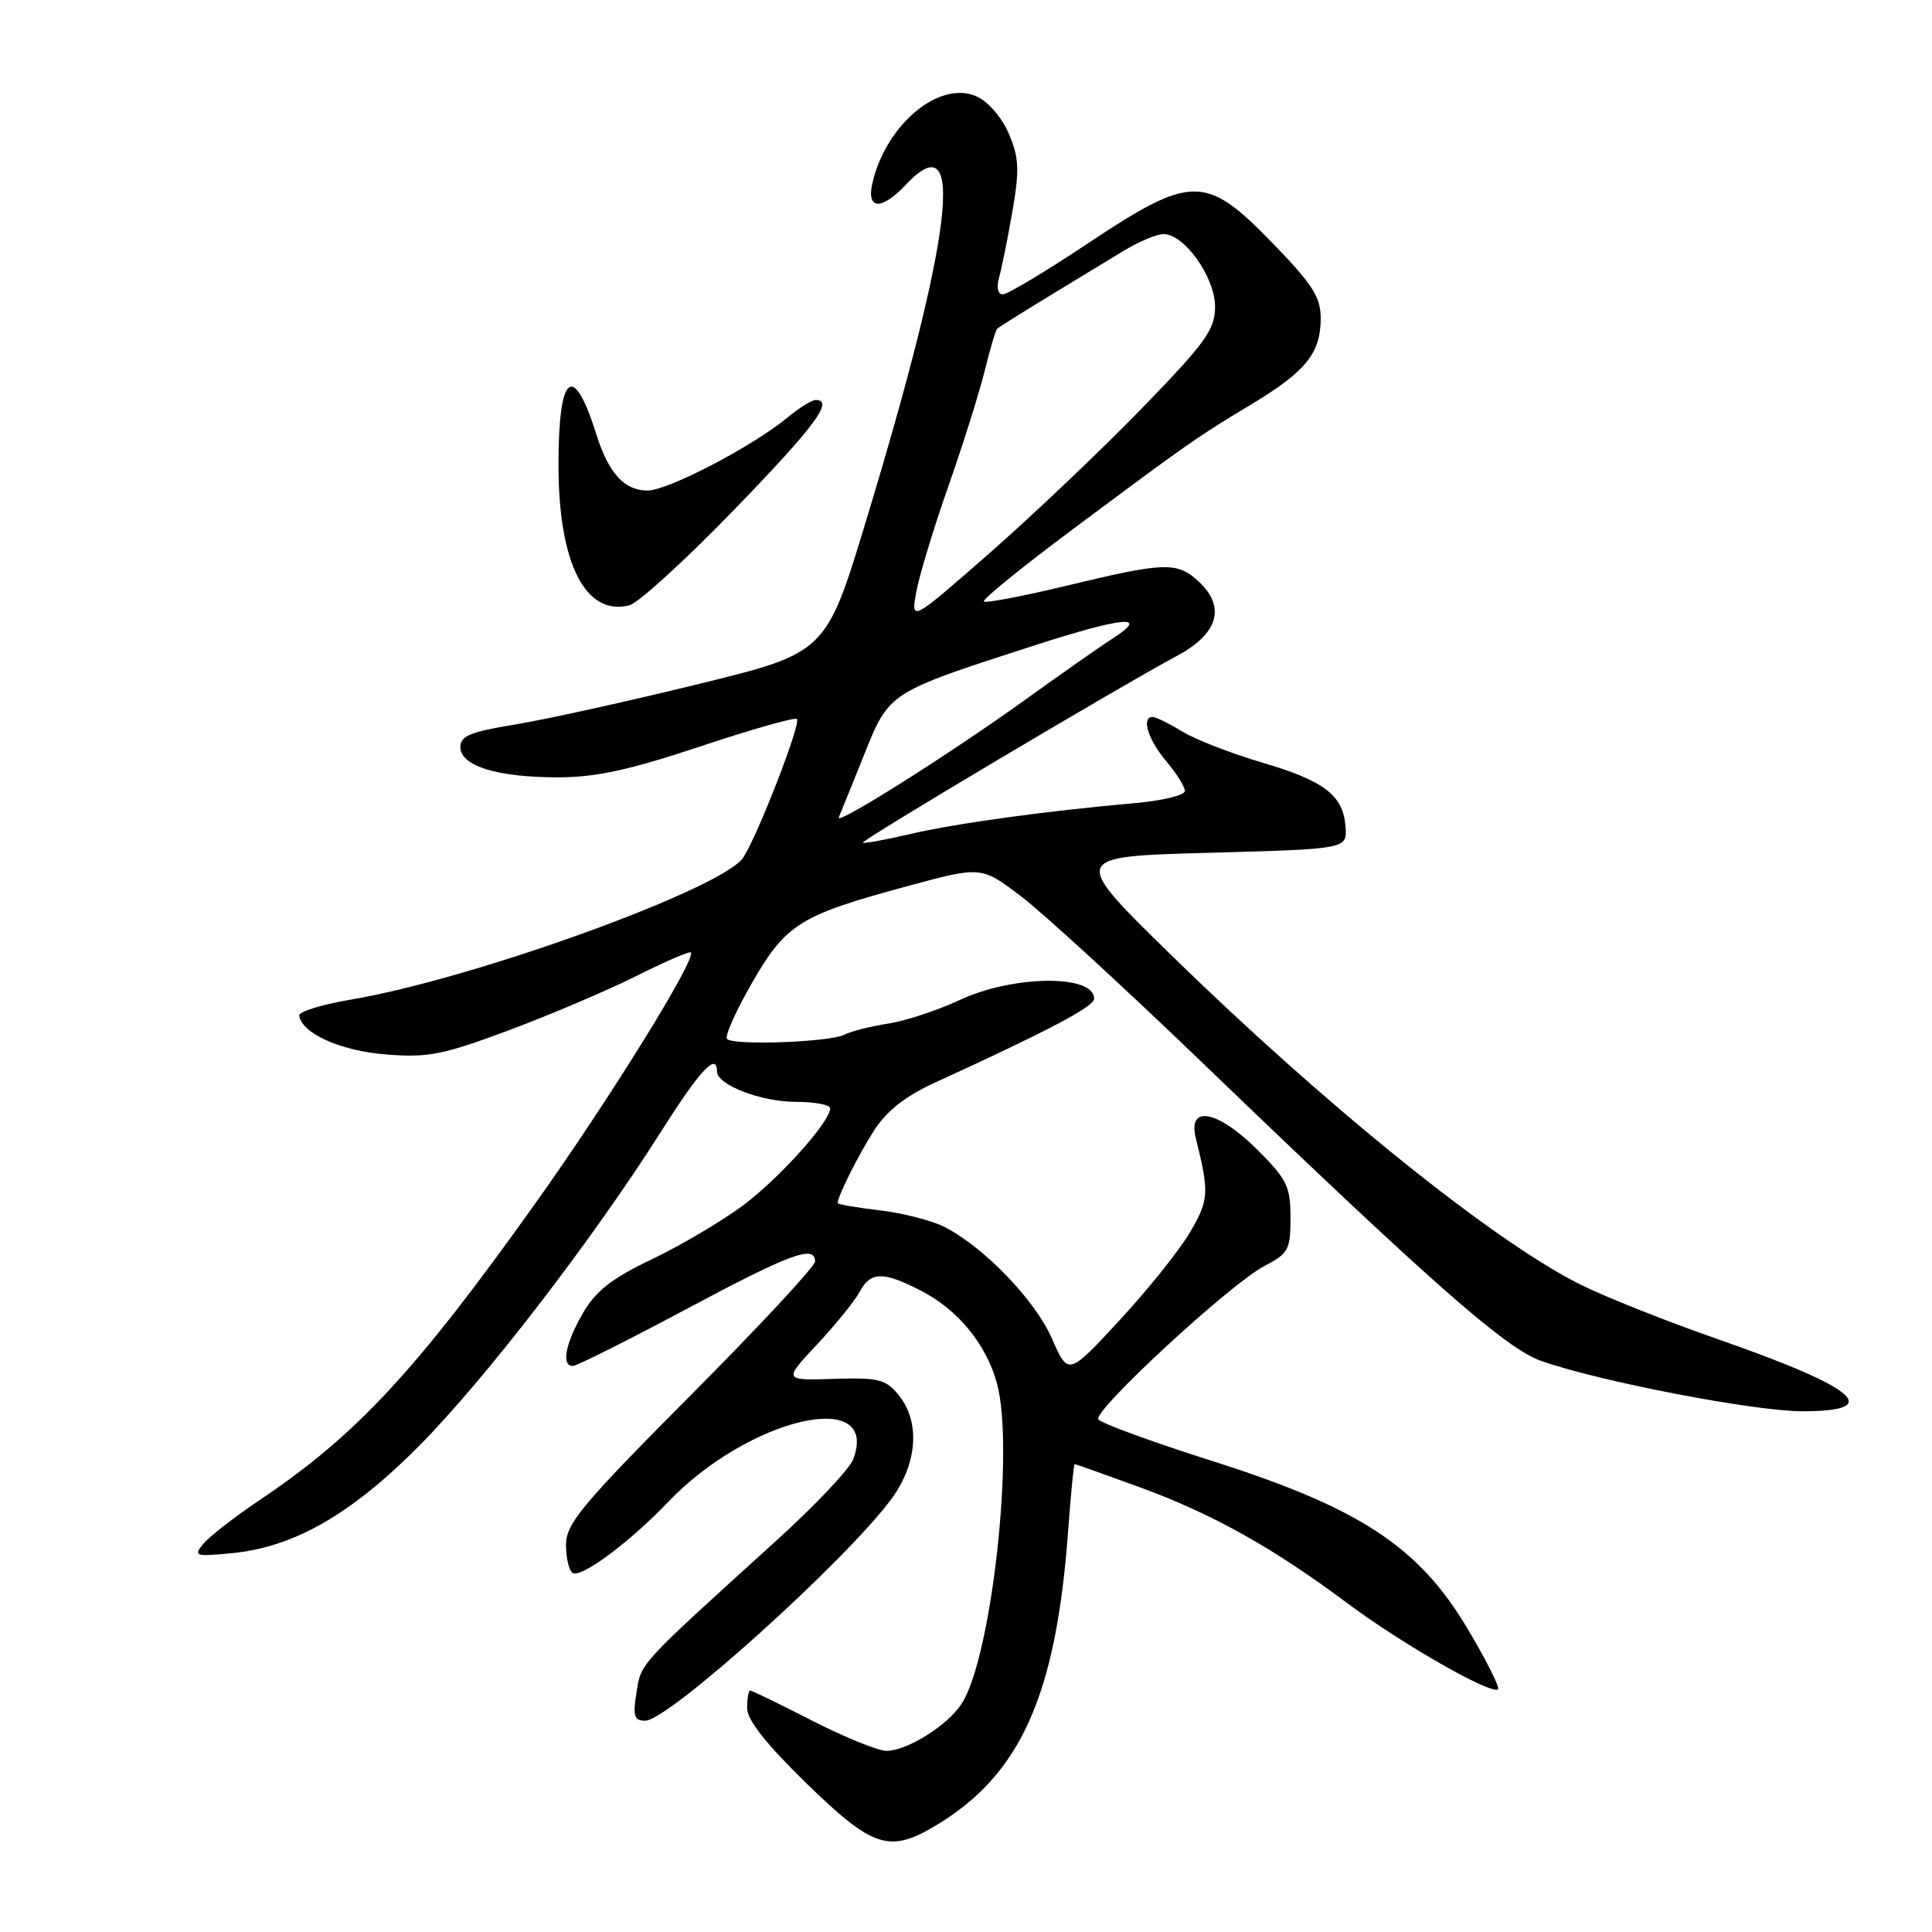 <?xml version="1.0" encoding="UTF-8" standalone="no"?>
<!DOCTYPE svg PUBLIC "-//W3C//DTD SVG 1.1//EN" "http://www.w3.org/Graphics/SVG/1.1/DTD/svg11.dtd" >
<svg xmlns="http://www.w3.org/2000/svg" xmlns:xlink="http://www.w3.org/1999/xlink" version="1.1" viewBox="0 0 256 256">
 <g >
 <path fill="currentColor"
d=" M 124.00 241.89 C 135.25 235.15 139.95 224.65 141.54 202.75 C 141.89 197.94 142.28 194.00 142.40 194.00 C 142.52 194.00 146.38 195.37 150.98 197.05 C 160.63 200.58 168.61 205.03 178.50 212.41 C 185.75 217.83 197.69 224.65 198.50 223.83 C 198.75 223.58 196.93 219.96 194.45 215.80 C 187.99 204.93 180.17 199.80 160.60 193.58 C 152.62 191.05 145.85 188.57 145.54 188.07 C 144.83 186.91 163.08 170.06 167.58 167.73 C 170.72 166.10 171.00 165.58 171.00 161.34 C 171.00 157.24 170.53 156.26 166.63 152.37 C 161.40 147.14 157.36 146.34 158.44 150.75 C 160.25 158.10 160.20 158.98 157.69 163.27 C 156.30 165.64 152.10 170.89 148.35 174.94 C 141.55 182.29 141.55 182.29 139.40 177.39 C 137.18 172.31 130.47 165.33 125.20 162.60 C 123.53 161.74 119.66 160.74 116.59 160.38 C 113.51 160.02 111.00 159.58 111.00 159.41 C 111.00 158.49 113.74 153.03 115.84 149.76 C 117.50 147.19 120.00 145.23 123.87 143.46 C 138.72 136.67 144.94 133.40 144.97 132.36 C 145.06 129.09 134.29 129.18 127.14 132.52 C 124.19 133.89 119.91 135.30 117.64 135.64 C 115.36 135.99 112.77 136.65 111.89 137.10 C 109.96 138.09 97.22 138.56 96.34 137.67 C 96.00 137.33 97.48 134.01 99.62 130.28 C 104.16 122.40 105.94 121.29 120.26 117.41 C 130.02 114.77 130.02 114.77 135.26 118.74 C 138.14 120.92 148.82 130.72 159.00 140.51 C 189.61 169.96 199.46 178.64 204.19 180.32 C 211.78 183.02 232.42 187.00 238.81 187.00 C 249.78 187.00 246.13 183.90 227.54 177.42 C 220.71 175.04 212.48 171.76 209.27 170.14 C 197.64 164.27 175.64 146.53 155.17 126.53 C 141.84 113.50 141.84 113.50 160.17 113.00 C 178.50 112.50 178.50 112.50 178.29 109.56 C 177.98 105.37 175.50 103.47 167.16 101.02 C 163.12 99.83 158.40 97.99 156.66 96.93 C 154.92 95.87 153.16 95.01 152.75 95.00 C 151.20 95.00 152.09 97.95 154.50 100.82 C 155.88 102.45 157.00 104.25 157.00 104.81 C 157.00 105.38 153.96 106.11 150.25 106.43 C 138.52 107.47 126.70 109.09 120.54 110.53 C 117.27 111.29 114.47 111.80 114.33 111.66 C 114.04 111.38 148.63 90.81 156.00 86.88 C 161.40 83.99 162.45 80.43 158.87 77.09 C 155.99 74.41 154.41 74.46 141.49 77.57 C 135.61 78.99 130.61 79.95 130.37 79.70 C 130.12 79.46 135.23 75.30 141.71 70.46 C 157.47 58.70 158.52 57.96 165.74 53.62 C 173.04 49.23 175.00 46.81 175.00 42.17 C 175.00 39.36 173.91 37.66 168.57 32.16 C 159.76 23.09 157.90 23.10 144.12 32.27 C 138.56 35.97 133.51 39.00 132.89 39.00 C 132.21 39.00 132.01 38.12 132.39 36.75 C 132.74 35.51 133.53 31.58 134.15 28.00 C 135.10 22.52 135.03 20.91 133.69 17.75 C 132.79 15.61 130.96 13.48 129.44 12.79 C 124.53 10.55 117.41 16.45 115.60 24.25 C 114.78 27.80 116.79 27.92 120.00 24.50 C 128.07 15.91 126.28 31.06 114.76 69.00 C 109.45 86.50 109.45 86.50 92.47 90.66 C 83.14 92.95 72.24 95.35 68.25 96.00 C 62.35 96.96 61.00 97.52 61.00 98.99 C 61.00 101.49 65.86 103.00 73.90 103.00 C 78.96 103.00 83.37 102.04 92.81 98.90 C 99.58 96.64 105.34 95.01 105.60 95.27 C 106.17 95.83 100.46 110.57 98.50 113.61 C 95.84 117.73 62.77 129.71 46.50 132.45 C 42.65 133.10 39.57 134.05 39.64 134.57 C 40.01 136.95 45.12 139.24 51.13 139.72 C 56.74 140.17 58.69 139.78 67.50 136.49 C 73.00 134.43 80.58 131.20 84.35 129.31 C 88.12 127.42 91.35 126.02 91.54 126.20 C 92.33 127.00 80.72 145.73 70.90 159.50 C 55.10 181.67 47.21 190.17 34.46 198.73 C 31.14 200.96 27.76 203.58 26.96 204.55 C 25.60 206.19 25.83 206.27 30.68 205.81 C 38.95 205.01 46.50 200.69 55.53 191.59 C 64.21 182.85 78.49 164.30 87.58 149.96 C 92.76 141.78 95.00 139.38 95.00 141.97 C 95.00 143.75 100.83 146.00 105.45 146.00 C 107.95 146.00 110.00 146.39 110.00 146.86 C 110.00 148.64 103.26 156.14 98.42 159.75 C 95.65 161.81 90.25 165.00 86.42 166.84 C 81.03 169.41 78.94 171.05 77.22 174.03 C 74.90 178.06 74.35 181.00 75.91 181.00 C 76.41 181.00 83.15 177.62 90.87 173.50 C 104.73 166.10 108.00 164.89 108.00 167.16 C 108.00 167.79 100.58 175.78 91.50 184.90 C 77.07 199.41 75.00 201.90 75.00 204.69 C 75.00 206.44 75.39 208.13 75.88 208.42 C 77.01 209.13 83.43 204.36 88.50 199.05 C 99.20 187.83 116.69 183.78 113.05 193.37 C 112.56 194.66 107.99 199.50 102.90 204.11 C 84.46 220.83 84.97 220.29 84.34 224.25 C 83.83 227.40 84.02 228.00 85.51 228.00 C 88.56 228.00 112.13 206.76 118.13 198.60 C 121.57 193.92 121.96 188.40 119.08 184.86 C 117.38 182.76 116.43 182.52 110.48 182.71 C 103.80 182.92 103.80 182.92 108.26 178.15 C 110.72 175.52 113.26 172.39 113.90 171.19 C 115.34 168.49 116.99 168.44 121.91 170.96 C 126.91 173.50 130.66 178.06 132.10 183.30 C 134.46 191.95 131.40 219.69 127.40 225.79 C 125.53 228.65 120.18 231.99 117.47 232.00 C 116.36 232.00 111.93 230.20 107.62 228.00 C 103.32 225.80 99.62 224.00 99.40 224.00 C 99.18 224.00 99.00 225.05 99.00 226.33 C 99.00 227.92 101.50 231.08 106.89 236.33 C 115.66 244.87 117.85 245.58 124.00 241.89 Z  M 97.23 67.59 C 107.96 56.52 110.58 53.00 108.08 53.00 C 107.57 53.00 105.88 54.05 104.33 55.34 C 99.73 59.14 88.51 65.00 85.81 65.00 C 82.72 65.00 80.63 62.70 79.00 57.50 C 75.96 47.84 74.00 49.45 74.00 61.60 C 74.00 74.62 77.56 81.67 83.39 80.21 C 84.55 79.93 90.78 74.25 97.23 67.59 Z  M 111.14 108.31 C 111.34 107.85 112.83 104.16 114.46 100.11 C 117.85 91.66 117.62 91.81 136.98 85.55 C 148.83 81.72 152.44 81.38 147.48 84.57 C 145.84 85.62 140.68 89.24 136.00 92.61 C 126.10 99.75 110.62 109.53 111.14 108.31 Z  M 121.41 78.45 C 121.80 76.28 123.71 70.00 125.64 64.50 C 127.57 59.00 129.74 52.12 130.46 49.20 C 131.17 46.29 131.93 43.75 132.13 43.56 C 132.33 43.36 135.35 41.47 138.83 39.35 C 142.32 37.23 146.82 34.49 148.83 33.27 C 150.85 32.04 153.25 31.03 154.16 31.02 C 156.92 30.99 161.00 36.73 161.00 40.63 C 161.00 43.68 159.79 45.36 151.27 54.14 C 145.92 59.65 136.85 68.27 131.12 73.29 C 120.70 82.41 120.70 82.41 121.41 78.45 Z "/>
</g>
</svg>
